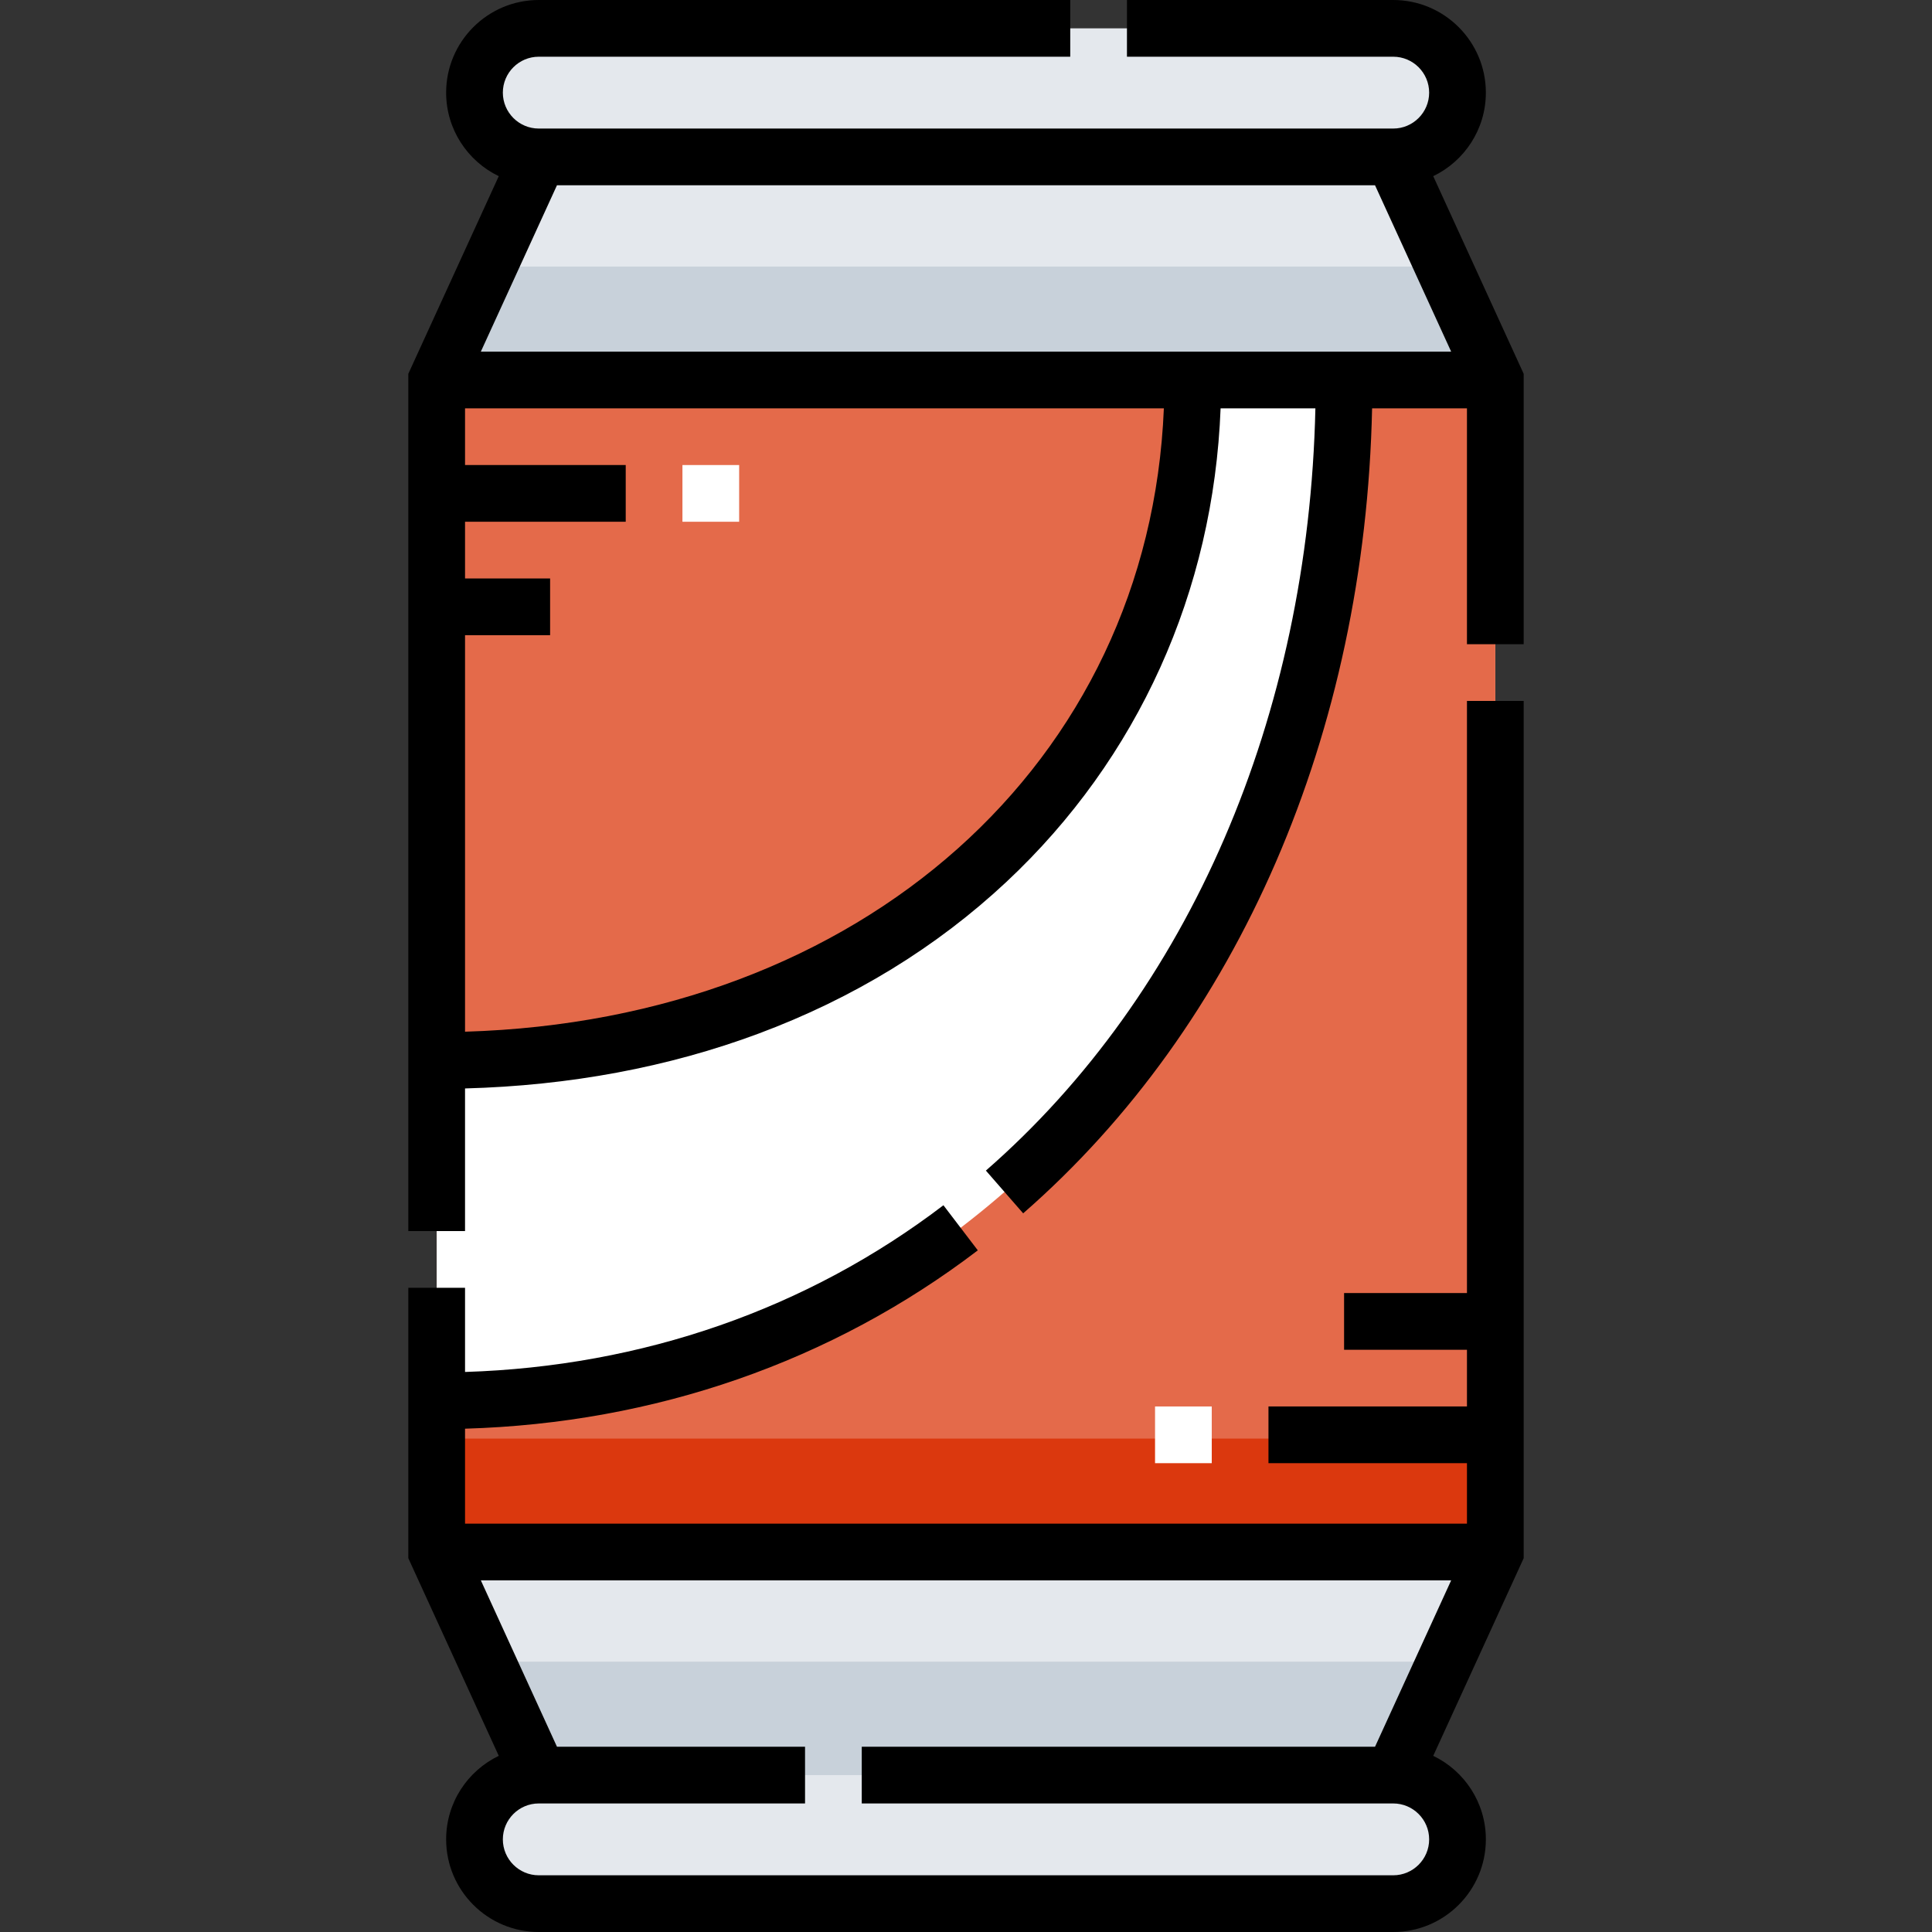 <svg id="Capa_1" enable-background="new 0 0 511 511" height="512" viewBox="0 0 511 511" width="512" xmlns="http://www.w3.org/2000/svg"><rect x="0" y="0" width="511" height="511" fill="#333333" stroke="none"/><g><g id="Filled_16_"><g fill="#e4e8ed"><path d="m368.5 41.5h-226c-9.389 0-17-7.611-17-17 0-9.389 7.611-17 17-17h226c9.389 0 17 7.611 17 17 0 9.389-7.611 17-17 17z"/><path d="m368.5 503.5h-226c-9.389 0-17-7.611-17-17 0-9.389 7.611-17 17-17h226c9.389 0 17 7.611 17 17 0 9.389-7.611 17-17 17z"/><path d="m368.5 41.5 27 59v310l-27 59h-226l-27-59v-310l27-59z"/></g><path d="m115.5 100.5h280v310h-280z" fill="#e46a4a"/><path d="m115.5 380.5h280v30h-280z" fill="#db380e"/><path d="m115.5 370.5c143.594 0 240-120.883 240-270h-40c0 99.411-78.497 180-200 180z" fill="#fff"/><path d="m128.771 439.5 13.729 30h226l13.729-30z" fill="#c8d1da"/><path d="m129.229 70.5-13.729 30h280l-13.729-30z" fill="#c8d1da"/></g><g id="Outline_16_"><path d="m379.08 46.595c8.227-3.955 13.92-12.373 13.92-22.095 0-13.509-10.991-24.5-24.5-24.5h-70.428v15h70.428c5.238 0 9.5 4.262 9.5 9.5s-4.262 9.5-9.5 9.5h-226c-5.238 0-9.5-4.262-9.5-9.5s4.262-9.5 9.5-9.5h140.572v-15h-140.572c-13.509 0-24.5 10.991-24.5 24.5 0 9.722 5.693 18.14 13.92 22.095l-23.92 52.27v226.75h15v-37.728c27.662-.744 53.745-5.606 77.627-14.504 25.003-9.316 47.061-22.817 65.56-40.127 34.844-32.603 54.784-76.848 56.654-125.256h25.071c-1.824 81.526-33.354 154.682-87.151 201.613l9.86 11.304c57.051-49.77 90.449-127.045 92.29-212.917h25.089v62.385h15v-71.52zm-256.08 226.282v-104.877h22.5v-15h-22.5v-15h42.5v-15h-42.5v-15h184.833c-3.856 93.835-79.959 161.78-184.833 164.877zm4.18-179.877 20.136-44h216.368l20.136 44z"/><path d="m388 342h-32.5v15h32.5v15h-52.5v15h52.5v16h-265v-25.122c50.21-1.47 96.961-17.696 135.623-47.171l-9.095-11.929c-36.03 27.469-79.638 42.632-126.528 44.094v-22.258h-15v71.52l23.92 52.27c-8.227 3.956-13.92 12.374-13.92 22.096 0 13.509 10.991 24.5 24.5 24.5h226c13.509 0 24.5-10.991 24.5-24.5 0-9.722-5.693-18.14-13.92-22.095l23.92-52.27v-226.75h-15zm-24.316 120h-135.756v15h140.572c5.238 0 9.5 4.262 9.5 9.5s-4.262 9.5-9.5 9.5h-226c-5.238 0-9.5-4.262-9.5-9.5s4.262-9.5 9.5-9.5h70.428v-15h-65.612l-20.136-44h256.64z"/></g><g fill="#fff"><path d="m305.5 372h15v15h-15z"/><path d="m180.5 123h15v15h-15z"/><path d="m146.5 324h15v15h-15z"/><path d="m186.5 314h15v15h-15z"/></g></g></svg>